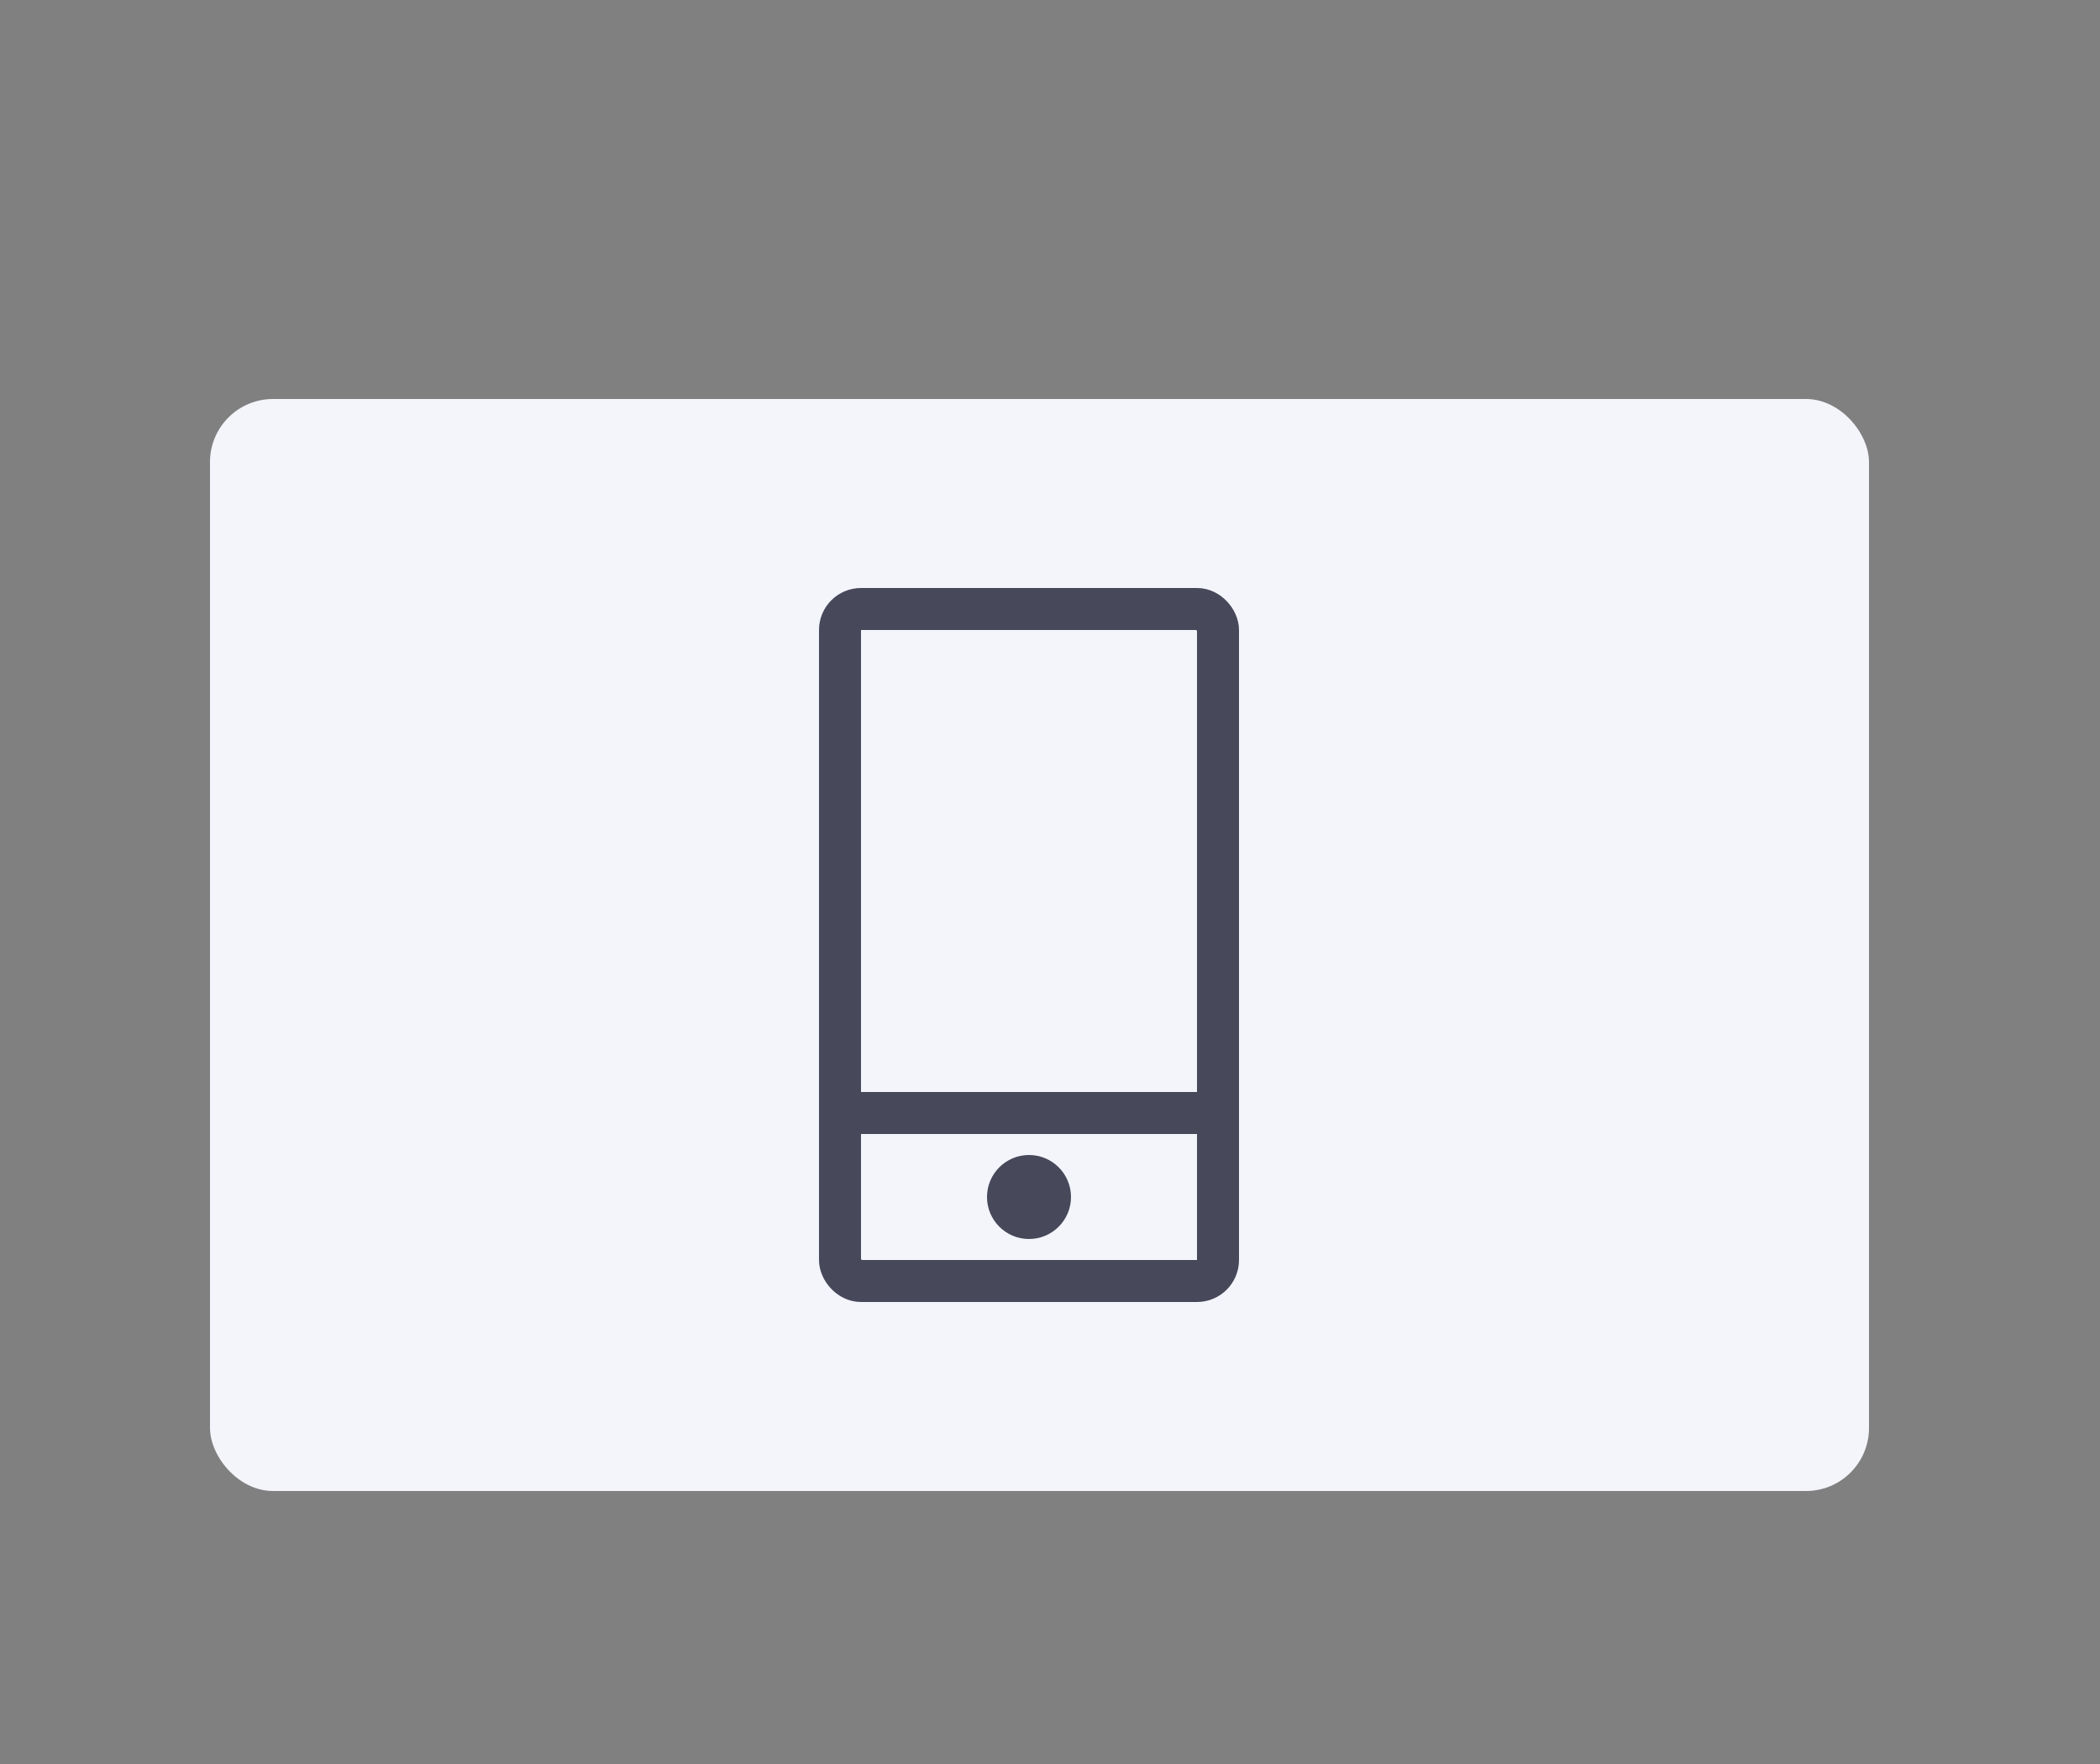 <svg xmlns="http://www.w3.org/2000/svg" width="100" height="84" fill="none" viewBox="0 0 100 84">
    <rect x="0" y="0" width="100" height="84" fill="#808080" stroke="none"/>
    <rect width="79" height="52" x="10" y="19" fill="#F4F4FB" rx="3"/>
    <rect width="18" height="32" x="40" y="29" stroke="#47485A" stroke-width="2" rx="1"/>
    <path stroke="#47485A" stroke-width="2" d="M40 53L59 53"/>
    <circle cx="49" cy="57" r="2" fill="#47485A"/>
</svg>

